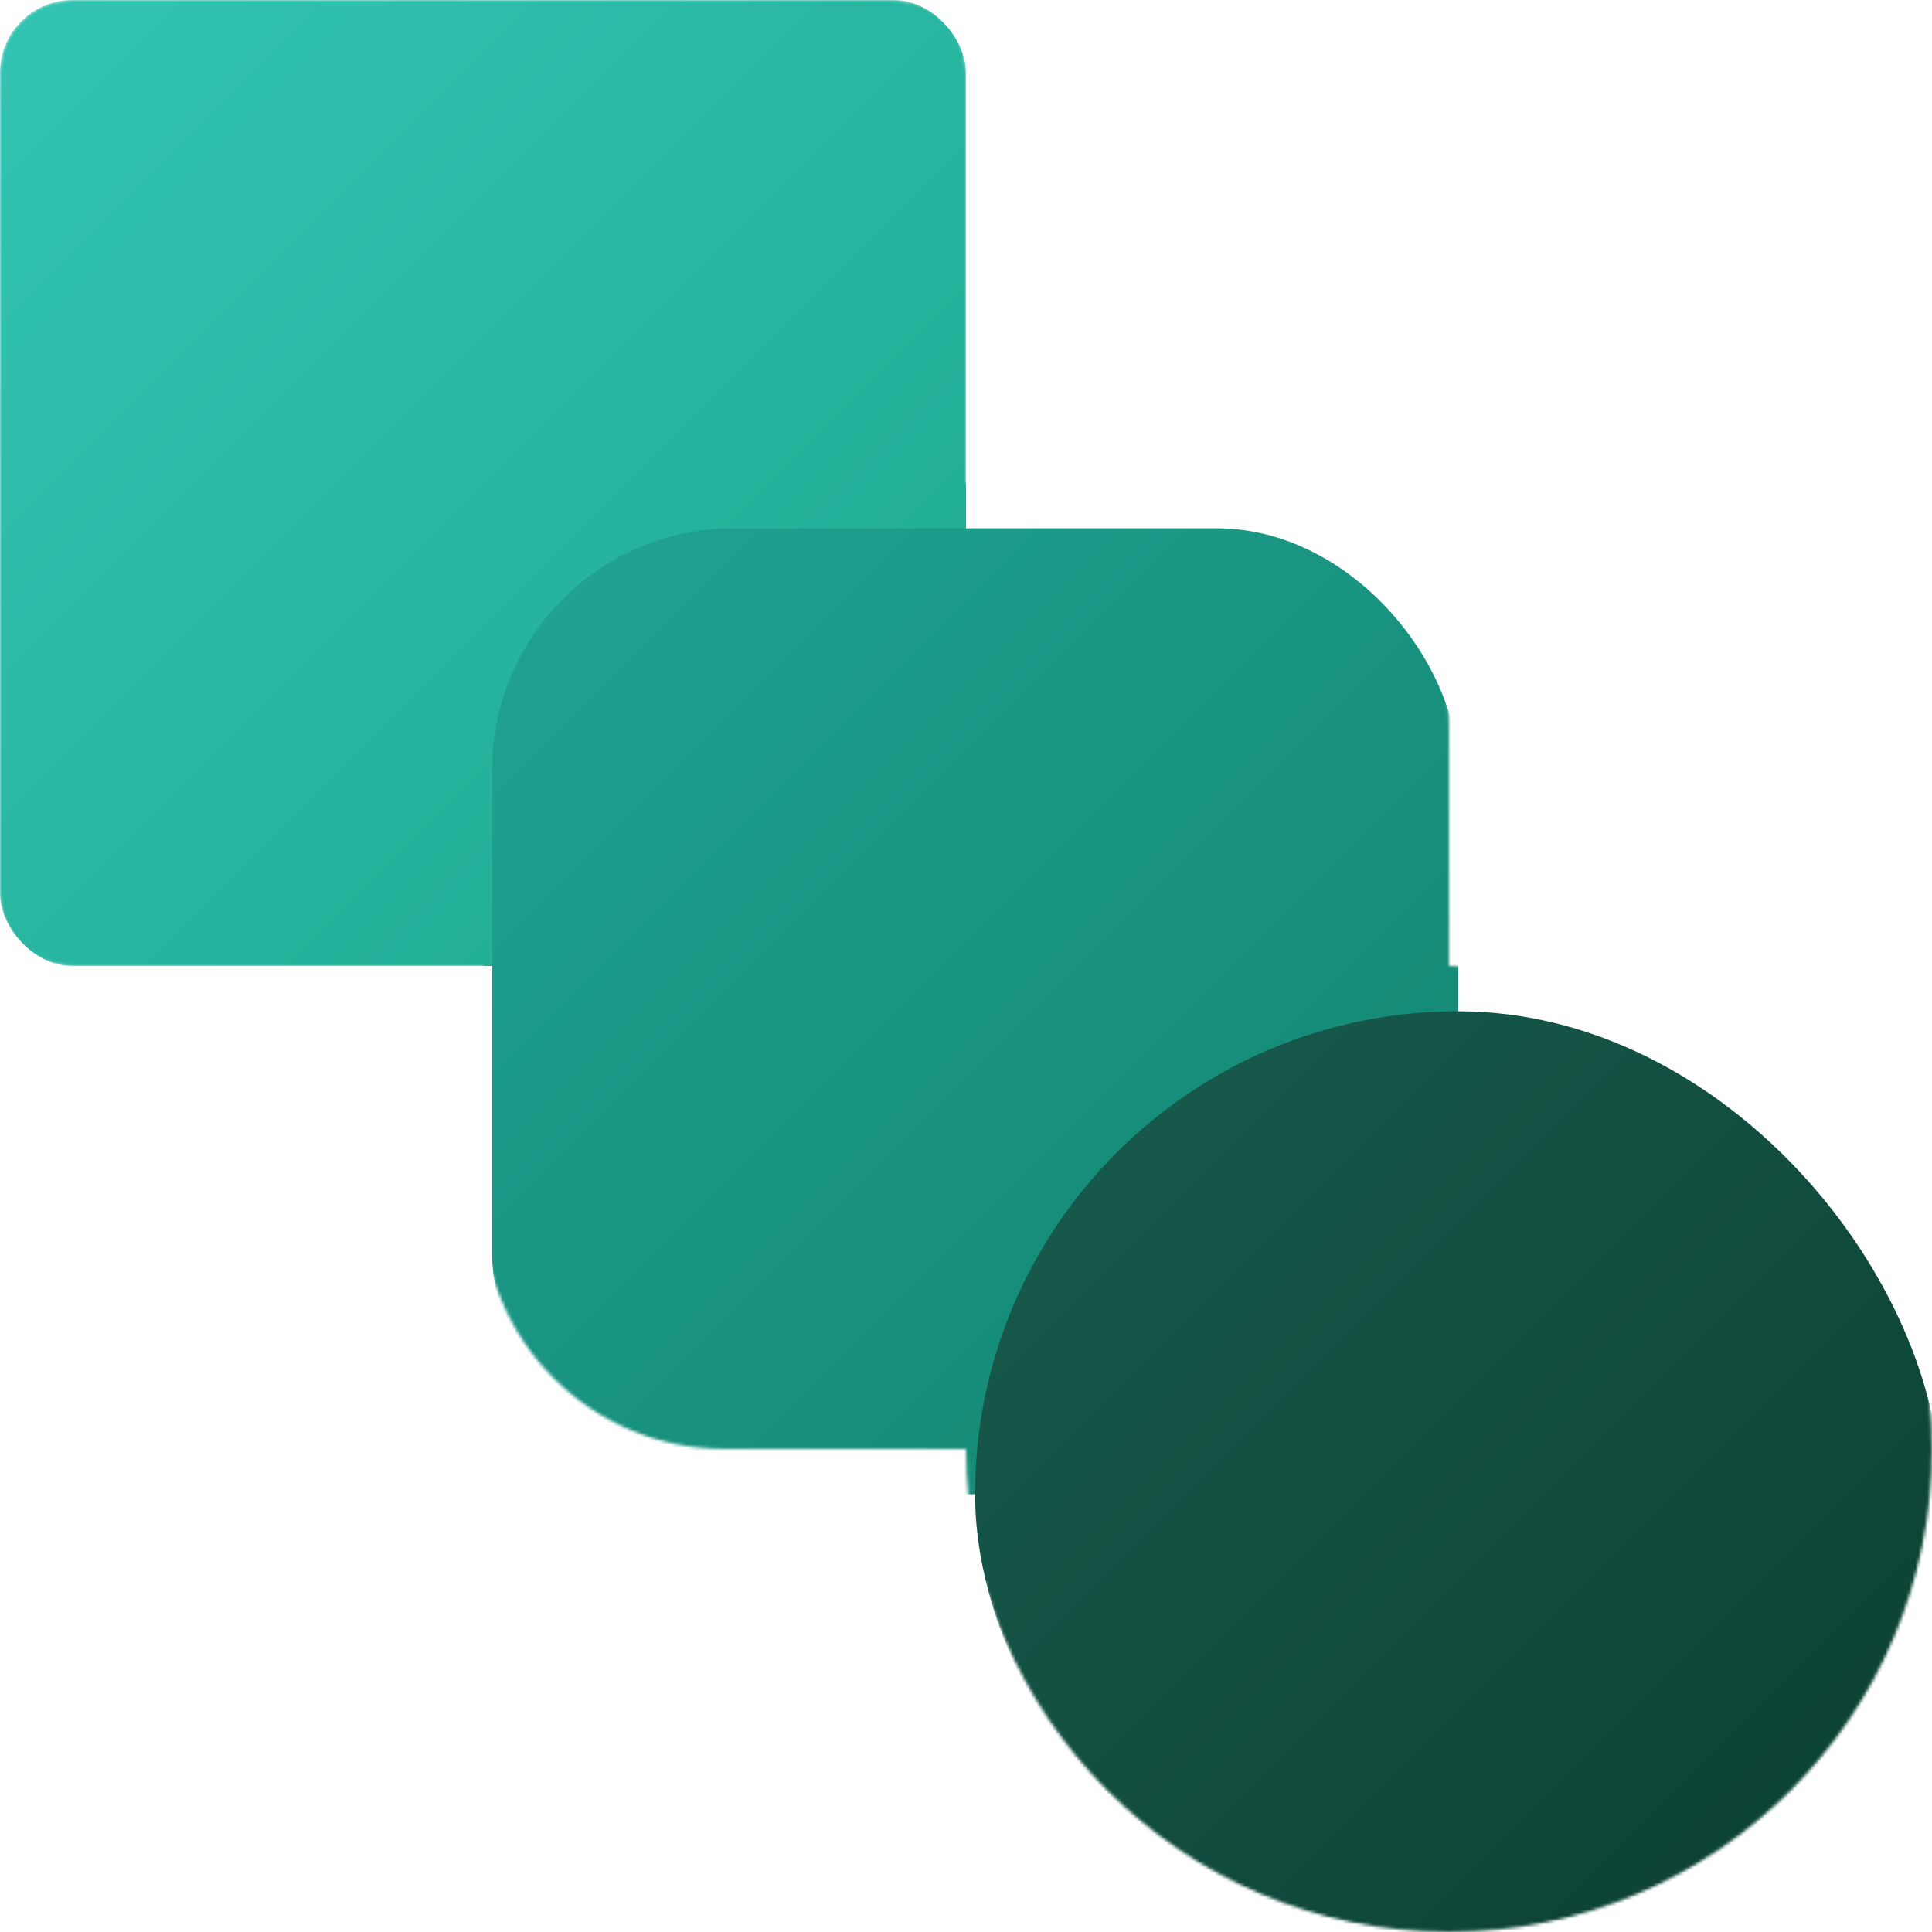 <svg width="640" height="640" viewBox="0 0 640 640" fill="none" xmlns="http://www.w3.org/2000/svg">
<mask id="mask0" mask-type="alpha" maskUnits="userSpaceOnUse" x="0" y="0" width="640" height="640">
<path fill-rule="evenodd" clip-rule="evenodd" d="M0 24C0 10.745 10.745 0 24 0H296C309.255 0 320 10.745 320 24V160H400C444.183 160 480 195.817 480 240V320C568.366 320 640 391.634 640 480C640 568.366 568.366 640 480 640C391.634 640 320 568.366 320 480H240C195.817 480 160 444.183 160 400V320H24C10.745 320 0 309.255 0 296V24Z" fill="url(#paint0_linear)"/>
</mask>
<g mask="url(#mask0)">
<rect width="320" height="320" rx="24" fill="url(#paint1_linear)"/>
<g filter="url(#filter0_d)">
<rect x="160" y="160" width="320" height="320" rx="80" fill="url(#paint2_linear)"/>
</g>
<g filter="url(#filter1_d)">
<rect x="320" y="320" width="320" height="320" rx="160" fill="url(#paint3_linear)"/>
</g>
</g>
<defs>
<filter id="filter0_d" x="113" y="125" width="420" height="420" filterUnits="userSpaceOnUse" color-interpolation-filters="sRGB">
<feFlood flood-opacity="0" result="BackgroundImageFix"/>
<feColorMatrix in="SourceAlpha" type="matrix" values="0 0 0 0 0 0 0 0 0 0 0 0 0 0 0 0 0 0 127 0"/>
<feOffset dx="3" dy="15"/>
<feGaussianBlur stdDeviation="25"/>
<feColorMatrix type="matrix" values="0 0 0 0 0 0 0 0 0 0 0 0 0 0 0 0 0 0 0.6 0"/>
<feBlend mode="normal" in2="BackgroundImageFix" result="effect1_dropShadow"/>
<feBlend mode="normal" in="SourceGraphic" in2="effect1_dropShadow" result="shape"/>
</filter>
<filter id="filter1_d" x="273" y="285" width="420" height="420" filterUnits="userSpaceOnUse" color-interpolation-filters="sRGB">
<feFlood flood-opacity="0" result="BackgroundImageFix"/>
<feColorMatrix in="SourceAlpha" type="matrix" values="0 0 0 0 0 0 0 0 0 0 0 0 0 0 0 0 0 0 127 0"/>
<feOffset dx="3" dy="15"/>
<feGaussianBlur stdDeviation="25"/>
<feColorMatrix type="matrix" values="0 0 0 0 0 0 0 0 0 0 0 0 0 0 0 0 0 0 0.6 0"/>
<feBlend mode="normal" in2="BackgroundImageFix" result="effect1_dropShadow"/>
<feBlend mode="normal" in="SourceGraphic" in2="effect1_dropShadow" result="shape"/>
</filter>
<linearGradient id="paint0_linear" x1="320" y1="320" x2="640" y2="640" gradientUnits="userSpaceOnUse">
<stop stop-color="#185D37"/>
<stop offset="1" stop-color="#0B3D1E"/>
</linearGradient>
<linearGradient id="paint1_linear" x1="0" y1="0" x2="320" y2="320" gradientUnits="userSpaceOnUse">
<stop stop-color="#33C4B3"/>
<stop offset="1" stop-color="#1EA990"/>
</linearGradient>
<linearGradient id="paint2_linear" x1="160" y1="160" x2="480" y2="480" gradientUnits="userSpaceOnUse">
<stop stop-color="#21A394"/>
<stop offset="1" stop-color="#11836E"/>
</linearGradient>
<linearGradient id="paint3_linear" x1="320" y1="320" x2="640" y2="640" gradientUnits="userSpaceOnUse">
<stop stop-color="#185D4F"/>
<stop offset="1" stop-color="#0B3D2F"/>
</linearGradient>
</defs>
</svg>
